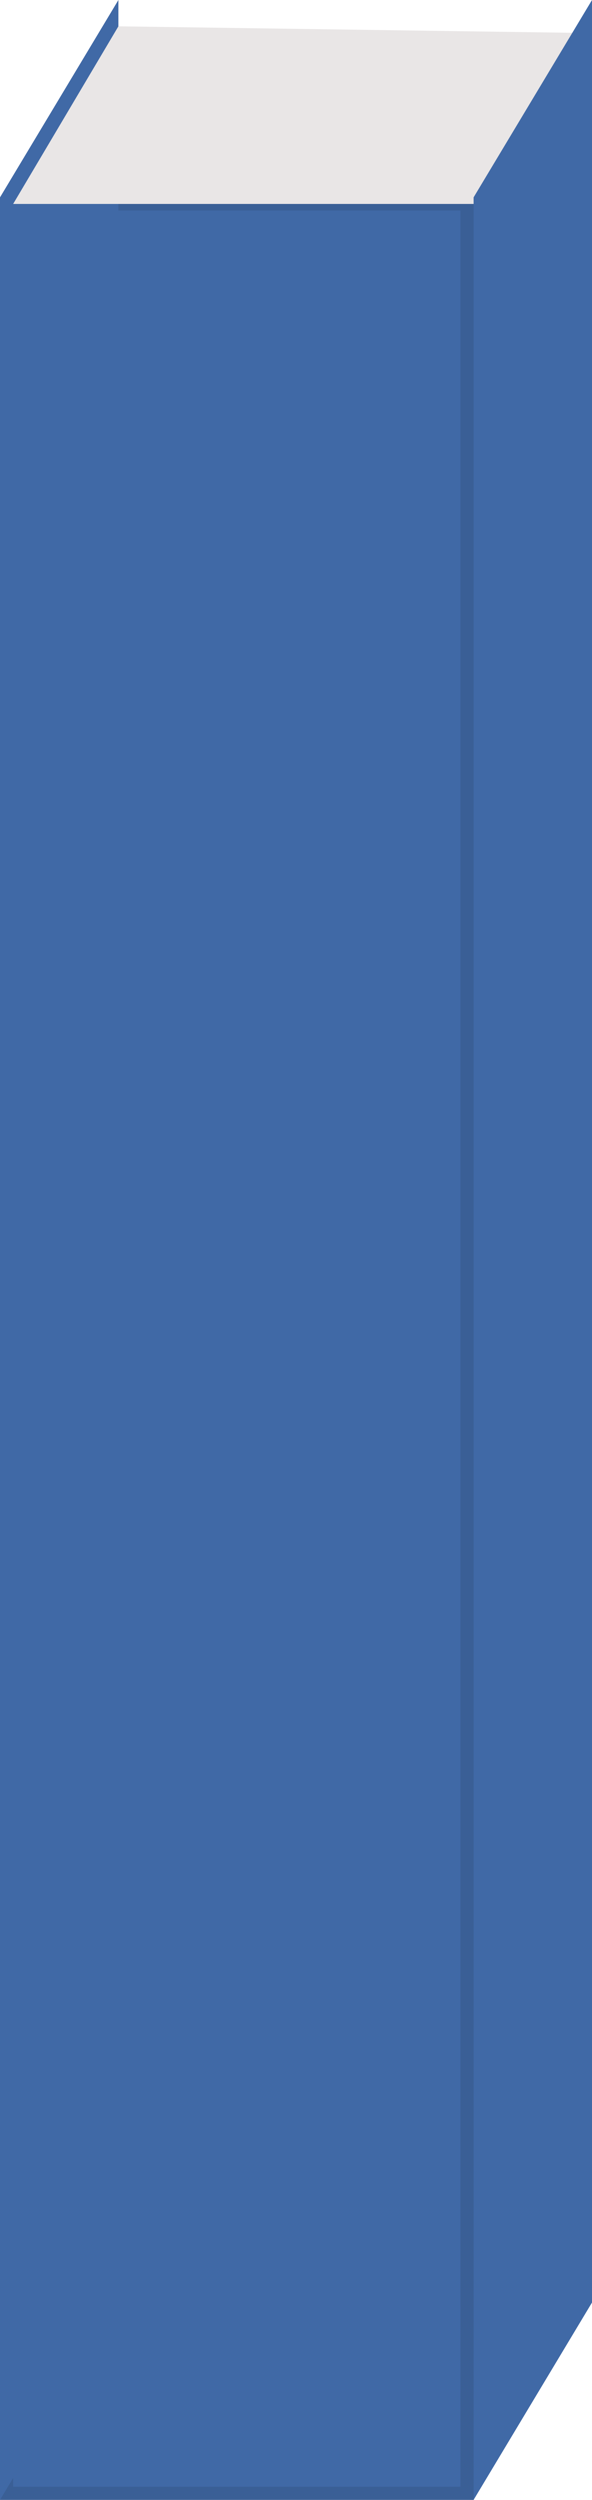 <svg width="45" height="190" viewBox="0 0 45 190" fill="none" xmlns="http://www.w3.org/2000/svg">
<rect class="bookColour" y="15" width="36" height="175" fill="#4069A6"/>
<rect x="0.5" y="15.5" width="35" height="174" stroke="black" stroke-opacity="0.1"/>
<path class="bookColour" d="M9 0V175L0 190V15L9 0Z" fill="#4069A6"/>
<path d="M9 2L44 2.5L36 15.5H1L9 2Z" fill="#E9E6E6"/>
<path class="bookColour" d="M45 0V175L36 190V15L45 0Z" fill="#4069A6"/>
</svg>
